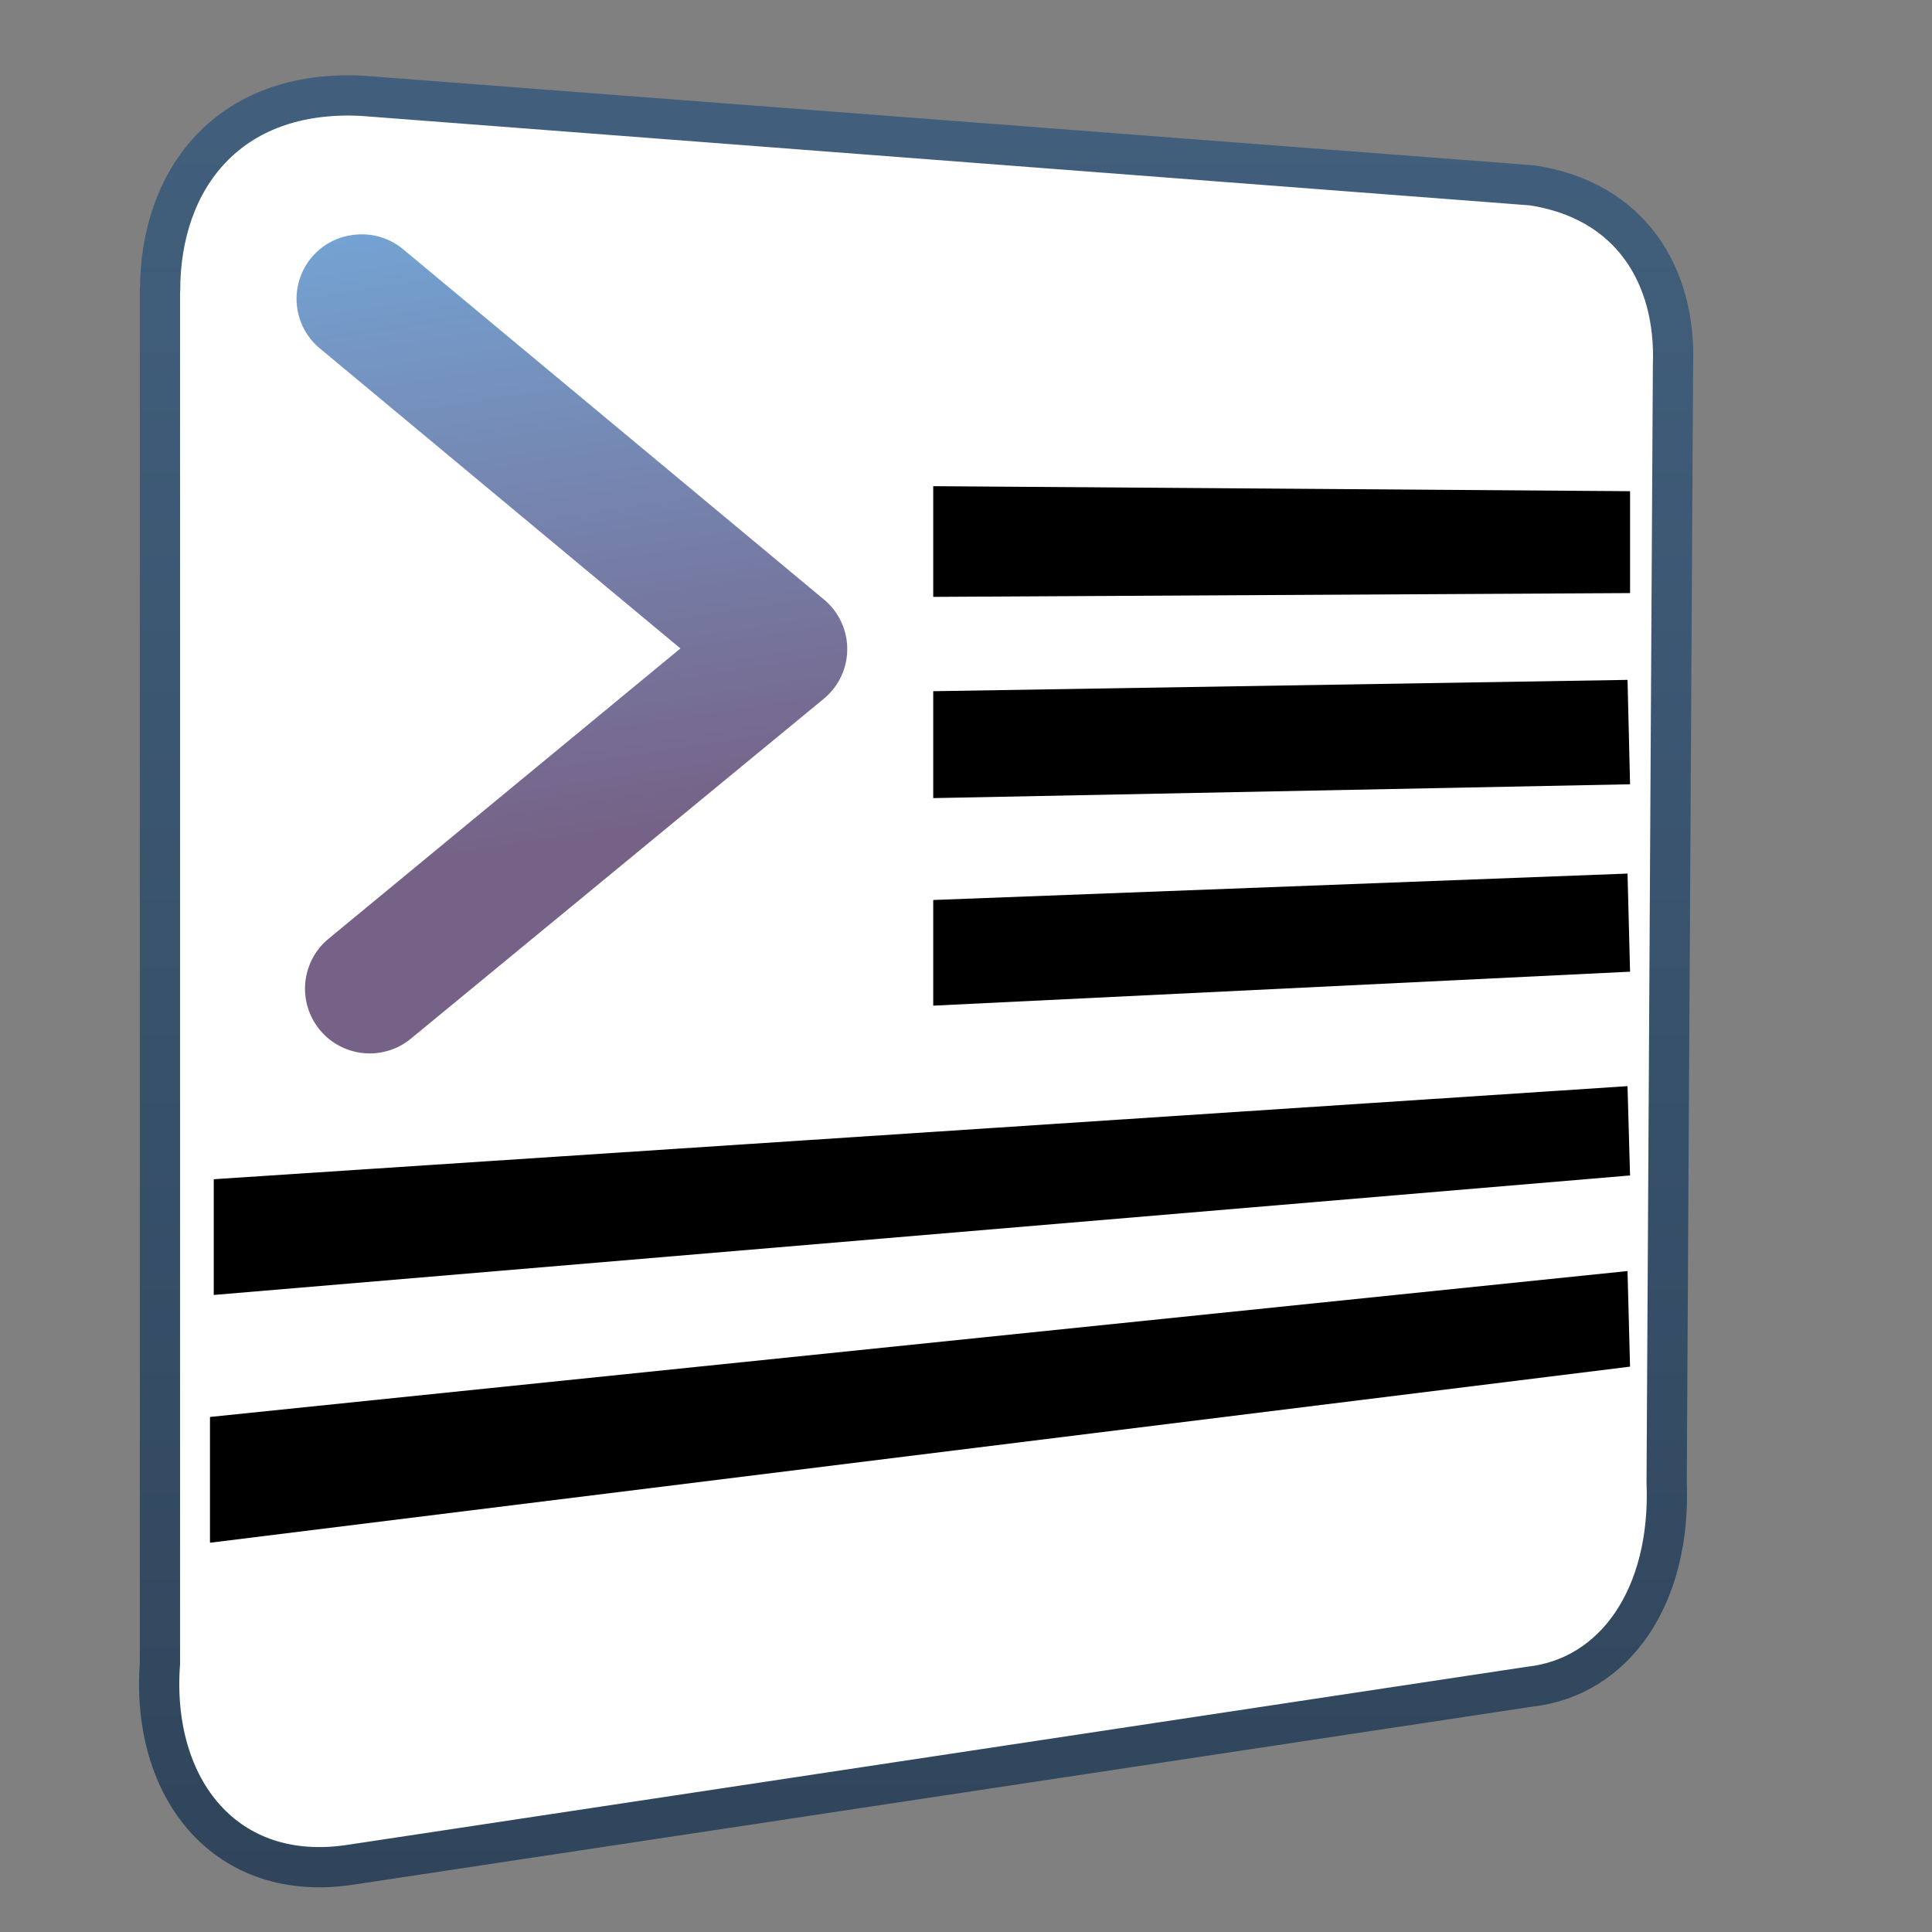 <?xml version="1.0" encoding="UTF-8" standalone="no"?>
<!-- Created with Inkscape (http://www.inkscape.org/) -->

<svg
   xmlns:dc="http://purl.org/dc/elements/1.1/"
   xmlns:cc="http://creativecommons.org/ns#"
   xmlns:rdf="http://www.w3.org/1999/02/22-rdf-syntax-ns#"
   xmlns:svg="http://www.w3.org/2000/svg"
   xmlns="http://www.w3.org/2000/svg"
   xmlns:xlink="http://www.w3.org/1999/xlink"
   xmlns:sodipodi="http://sodipodi.sourceforge.net/DTD/sodipodi-0.dtd"
   xmlns:inkscape="http://www.inkscape.org/namespaces/inkscape"
   width="128"
   height="128"
   id="svg43537"
   version="1.1"
   inkscape:version="0.48.3.1 r9886"
   sodipodi:docname="gtk-indent-rtl.svg">
  <rect width="100%" height="100%" fill="#808080" stroke="none"/>
  <defs
     id="defs43539">
    <linearGradient
       gradientTransform="matrix(2.667,0,0,2.667,-3213.838,307.906)"
       inkscape:collect="always"
       xlink:href="#linearGradient13628"
       id="linearGradient43511"
       x1="1216.182"
       y1="234.668"
       x2="1218.863"
       y2="252.043"
       gradientUnits="userSpaceOnUse" />
    <linearGradient
       id="linearGradient13628">
      <stop
         style="stop-color:#74aadb;stop-opacity:1;"
         offset="0"
         id="stop13630" />
      <stop
         style="stop-color:#766287;stop-opacity:1;"
         offset="1"
         id="stop13632" />
    </linearGradient>
    <linearGradient
       inkscape:collect="always"
       xlink:href="#linearGradient9863"
       id="linearGradient42705"
       gradientUnits="userSpaceOnUse"
       gradientTransform="matrix(2.667,0,0,2.667,-2413.838,310.735)"
       x1="929.577"
       y1="278.605"
       x2="929.577"
       y2="232.924" />
    <linearGradient
       id="linearGradient9863">
      <stop
         style="stop-color:#2f445a;stop-opacity:1;"
         offset="0"
         id="stop9865" />
      <stop
         style="stop-color:#415f7c;stop-opacity:1"
         offset="1"
         id="stop9867" />
    </linearGradient>
  </defs>
  <sodipodi:namedview
     id="base"
     pagecolor="#ffffff"
     bordercolor="#666666"
     borderopacity="1.0"
     inkscape:pageopacity="0.0"
     inkscape:pageshadow="2"
     inkscape:zoom="1.4"
     inkscape:cx="126.04257"
     inkscape:cy="92.03623"
     inkscape:document-units="px"
     inkscape:current-layer="layer1"
     showgrid="false"
     inkscape:showpageshadow="false"
     inkscape:window-width="1366"
     inkscape:window-height="720"
     inkscape:window-x="0"
     inkscape:window-y="24"
     inkscape:window-maximized="1" />
  <g
     inkscape:label="Capa 1"
     inkscape:groupmode="layer"
     id="layer1"
     transform="translate(0,-924.362)">
    <path
       inkscape:connector-curvature="0"
       inkscape:export-ydpi="57.964222"
       inkscape:export-xdpi="57.964222"
       inkscape:export-filename="/home/dafeba/DCV/tallerD/bocetos/08-09-22-hastaahora.png"
       sodipodi:nodetypes="ccccccccc"
       id="path42693"
       d="m 10.596,943.598 0,90.981 c -0.613,8.323 4.392,14.65 12.734,13.311 l 77.983,-11.775 c 5.699,-0.617 9.416,-6.025 9.107,-13.557 l 0.42,-74.011 c 0.221,-5.942 -2.819,-10.916 -9.337,-11.905 L 23.961,930.707 c -8.867,-0.434 -13.354,5.546 -13.354,12.892 z"
       style="fill:#ffffff;fill-rule:evenodd;stroke:url(#linearGradient42705);stroke-width:2.667;stroke-linecap:round;stroke-linejoin:round;stroke-miterlimit:4;stroke-opacity:1;stroke-dasharray:none;display:inline" />
    <path
       inkscape:connector-curvature="0"
       style="fill:#000000;fill-rule:evenodd;stroke:none;display:inline"
       d="m 61.829,956.573 0,7.333 46.167,-0.251 0,-6.75 -46.167,-0.333 z m 46,12.833 -46,0.75 0,7.083 46.167,-0.917 -0.168,-6.917 z m 0,12.833 -46,1.75 0,7 46.167,-2.25 -0.168,-6.5 z m 0,14.083 -93.667,6.167 0,7.667 93.833,-7.917 -0.168,-5.917 z m 0,12.25 -93.917,9.667 0,8.333 94.083,-11.667 -0.168,-6.333 z"
       id="path42695" />
    <path
       style="font-size:medium;font-style:normal;font-variant:normal;font-weight:normal;font-stretch:normal;text-indent:0;text-align:start;text-decoration:none;line-height:normal;letter-spacing:normal;word-spacing:normal;text-transform:none;direction:ltr;block-progression:tb;writing-mode:lr-tb;text-anchor:start;baseline-shift:baseline;color:#000000;fill:url(#linearGradient43511);fill-opacity:1;stroke:none;stroke-width:3.2;marker:none;visibility:visible;display:inline;overflow:visible;enable-background:accumulate;font-family:Sans;-inkscape-font-specification:Sans"
       d="m 23.579,939.907 a 4.267,4.267 0 0 0 -2.333,7.583 l 23.834,19.833 -23.333,19.25 a 4.289,4.289 0 1 0 5.5,6.583 l 27.333,-22.5 a 4.267,4.267 0 0 0 0,-6.583 L 26.746,940.907 a 4.267,4.267 0 0 0 -3.167,-1 z"
       id="path42709"
       inkscape:connector-curvature="0" />
  </g>
</svg>
